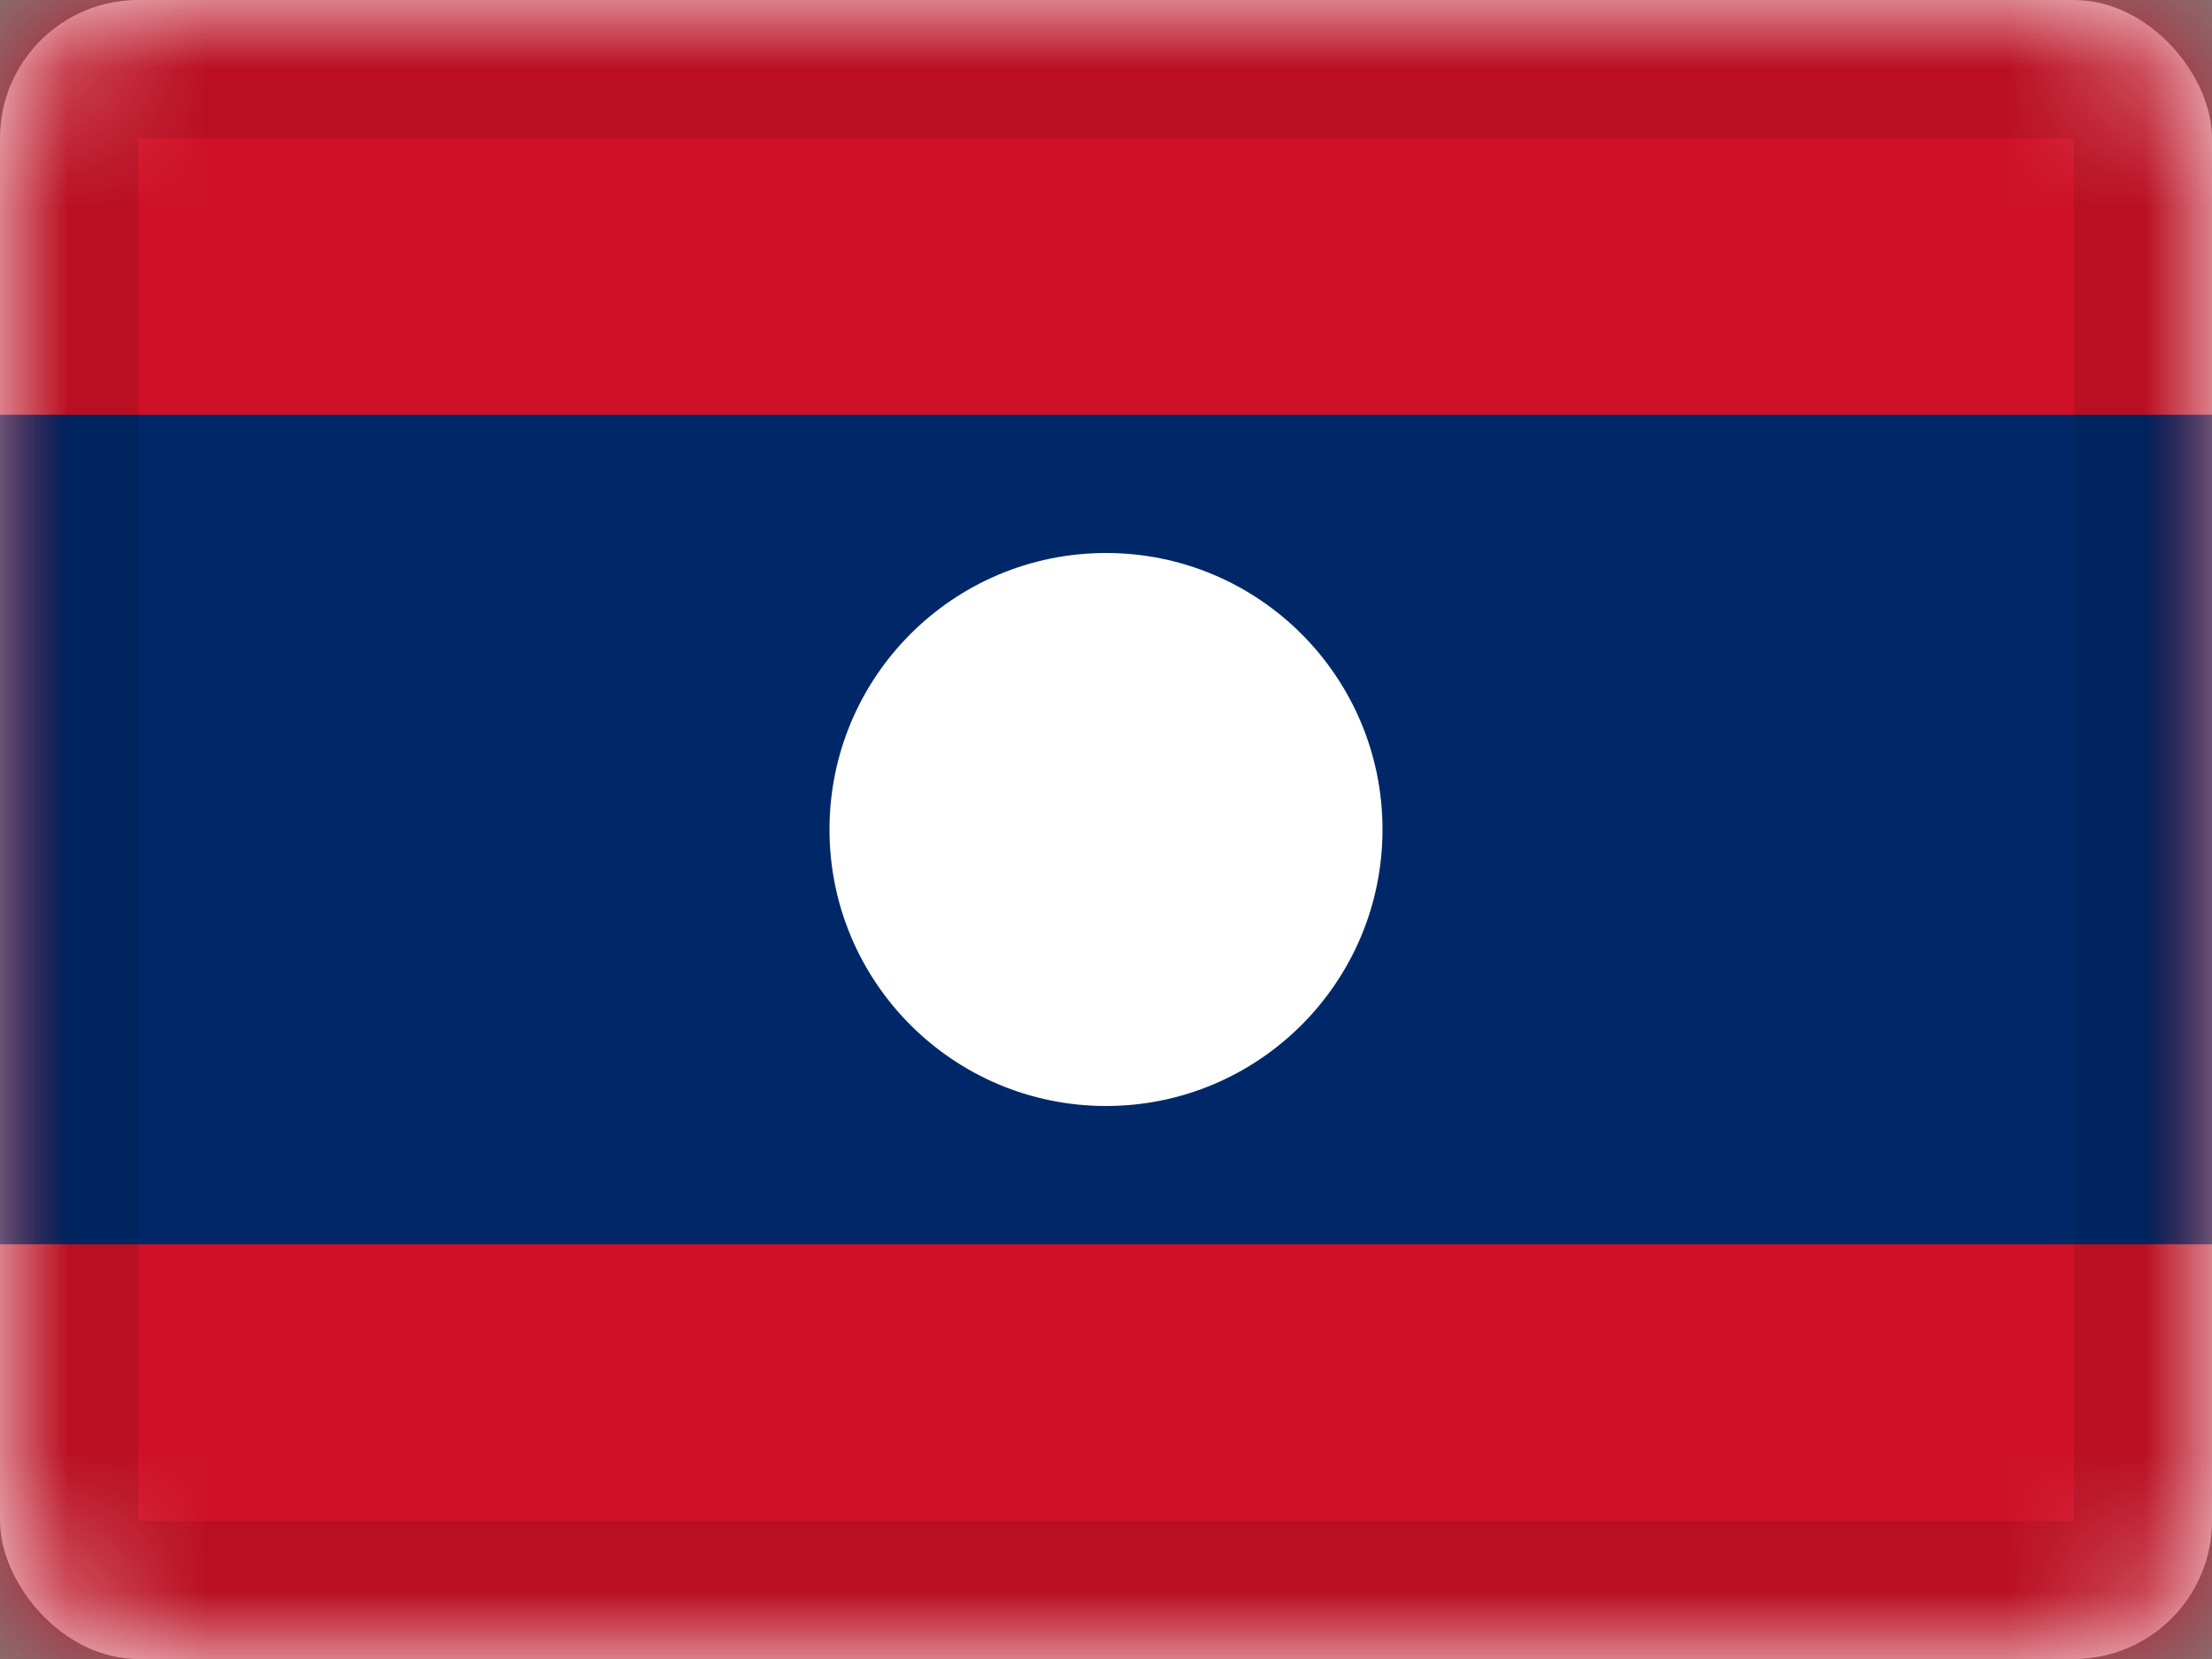 <svg xmlns="http://www.w3.org/2000/svg" xmlns:xlink="http://www.w3.org/1999/xlink" viewBox="0 0 16 12"><rect x="0" y="0" width="16" height="12" fill="#808080" stroke="none"/><defs><rect id="cr-flag-LA-a" width="16" height="12" rx="1"/></defs><g fill="none" fill-rule="evenodd"><mask id="cr-flag-LA-b" fill="#fff"><use xlink:href="#cr-flag-LA-a"/></mask><use fill="#FFF" xlink:href="#cr-flag-LA-a"/><path fill="#CE1126" d="M0 0h16v12H0z" mask="url(#cr-flag-LA-b)"/><path fill="#002868" d="M0 3h16v6H0z" mask="url(#cr-flag-LA-b)"/><circle cx="8" cy="6" r="2" fill="#FFF" mask="url(#cr-flag-LA-b)"/><g stroke="#000" stroke-opacity=".1" mask="url(#cr-flag-LA-b)"><path d="M.5.5h15v11H.5z" style="mix-blend-mode:multiply"/></g></g></svg>